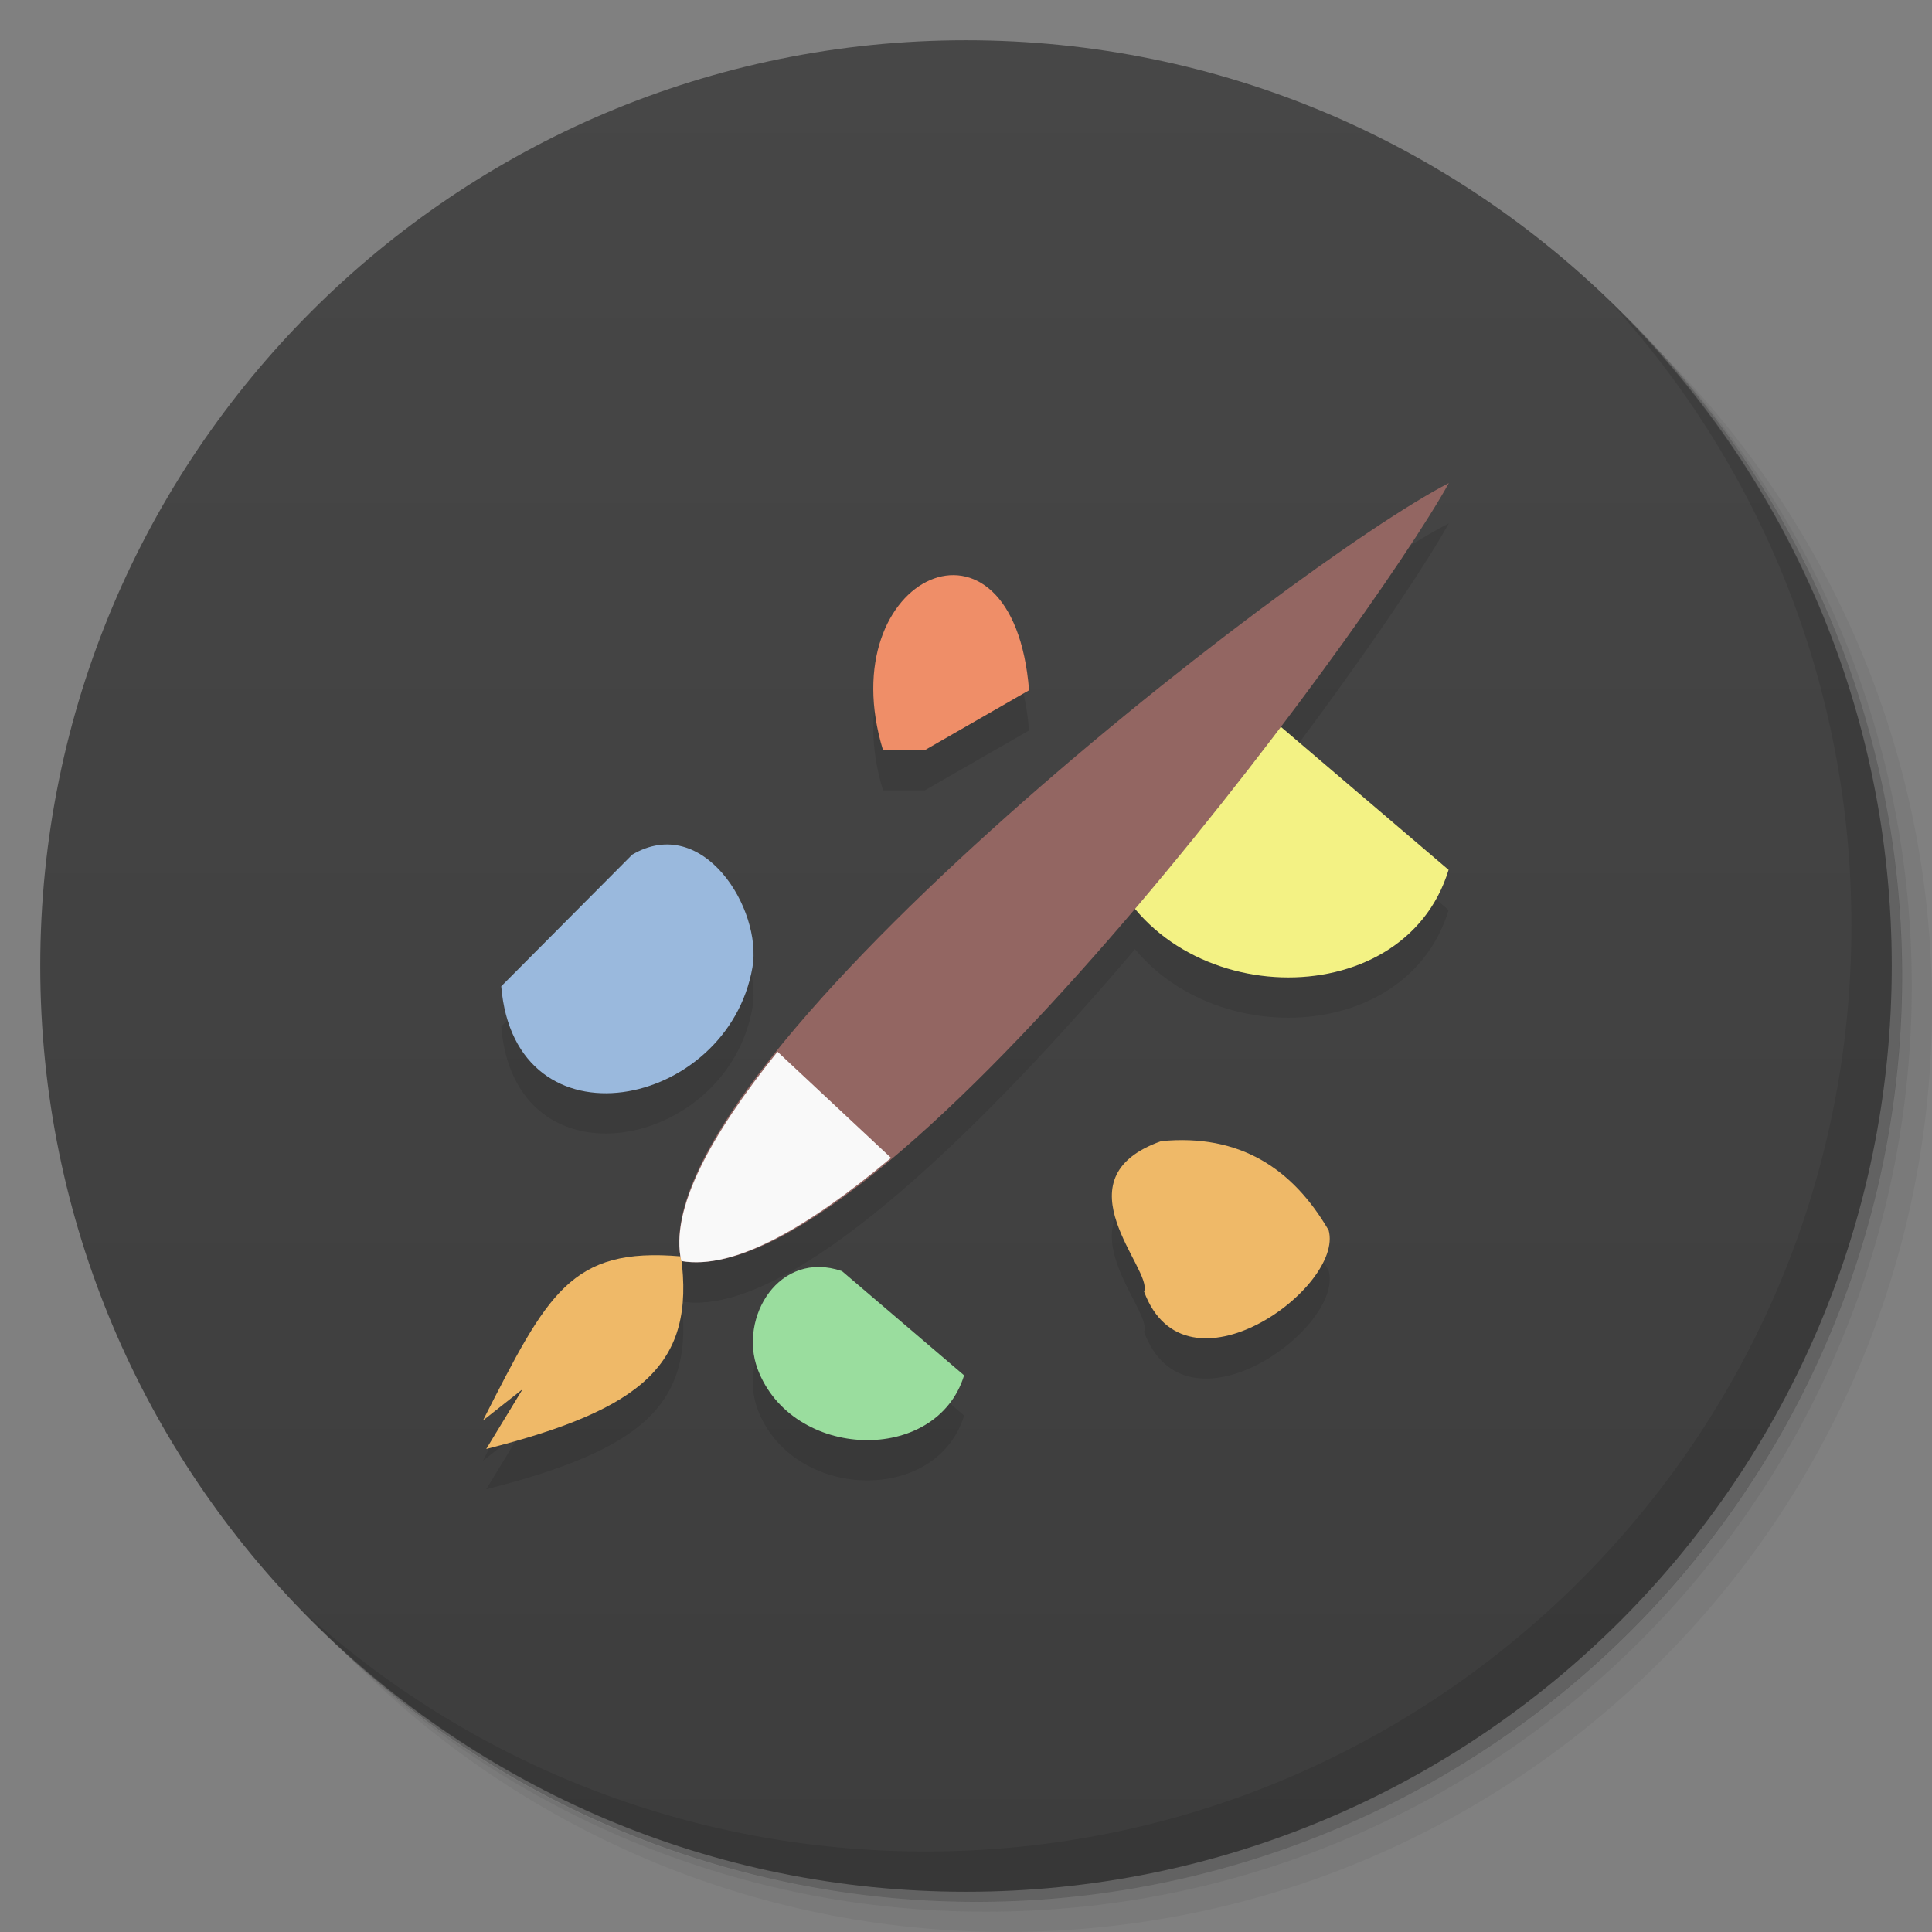<svg viewBox="0 0 48 48"><rect x="0" y="0" width="48" height="48" fill="#808080" stroke="none"/><defs><linearGradient id="linearGradient3764" x1="1" x2="47" gradientUnits="userSpaceOnUse" gradientTransform="matrix(0,-1,1,0,-1.5e-6,48)"><stop stop-color="#3d3d3d" stop-opacity="1"/><stop offset="1" stop-color="#474747" stop-opacity="1"/></linearGradient><clipPath id="clipPath-420816852"><g transform="translate(0,-1004.362)"><path d="m -24 13 c 0 1.105 -0.672 2 -1.5 2 -0.828 0 -1.5 -0.895 -1.5 -2 0 -1.105 0.672 -2 1.5 -2 0.828 0 1.5 0.895 1.5 2 z" transform="matrix(15.333,0,0,11.5,415,878.862)" fill="#1890d0"/></g></clipPath><clipPath id="clipPath-426631008"><g transform="translate(0,-1004.362)"><path d="m -24 13 c 0 1.105 -0.672 2 -1.5 2 -0.828 0 -1.5 -0.895 -1.5 -2 0 -1.105 0.672 -2 1.5 -2 0.828 0 1.5 0.895 1.5 2 z" transform="matrix(15.333,0,0,11.5,415,878.862)" fill="#1890d0"/></g></clipPath></defs><g><g transform="translate(0,-1004.362)"><path d="m 25 1006.36 c -12.703 0 -23 10.298 -23 23 0 6.367 2.601 12.12 6.781 16.281 4.085 3.712 9.514 5.969 15.469 5.969 12.703 0 23 -10.297 23 -23 0 -5.954 -2.256 -11.384 -5.969 -15.469 -4.165 -4.181 -9.914 -6.781 -16.281 -6.781 z m 16.281 6.781 c 3.854 4.113 6.219 9.637 6.219 15.719 0 12.703 -10.297 23 -23 23 -6.081 0 -11.606 -2.364 -15.719 -6.219 4.16 4.144 9.883 6.719 16.219 6.719 12.703 0 23 -10.297 23 -23 0 -6.335 -2.575 -12.06 -6.719 -16.219 z" opacity="0.05"/><path d="m 41.28 1013.14 c 3.712 4.085 5.969 9.514 5.969 15.469 0 12.703 -10.297 23 -23 23 -5.954 0 -11.384 -2.256 -15.469 -5.969 4.113 3.854 9.637 6.219 15.719 6.219 12.703 0 23 -10.297 23 -23 0 -6.081 -2.364 -11.606 -6.219 -15.719 z" opacity="0.1"/><path transform="matrix(15.333,0,0,11.5,415.25,879.112)" d="m -24 13 a 1.5 2 0 1 1 -3 0 1.5 2 0 1 1 3 0 z" opacity="0.2"/></g></g><g><path d="m 24 1 c 12.703 0 23 10.297 23 23 c 0 12.703 -10.297 23 -23 23 -12.703 0 -23 -10.297 -23 -23 0 -12.703 10.297 -23 23 -23 z" fill="url(#linearGradient3764)" fill-opacity="1"/></g><g/><g><g clip-path="url(#clipPath-420816852)"><g transform="translate(0,1)"><g opacity="0.1"><!-- color: #474747 --><g><path d="m 23.953 34.17 l -3.035 -2.59 c -1.563 -0.535 -2.566 1.156 -2.098 2.426 c 0.848 2.277 4.449 2.395 5.133 0.164 m 0 0" fill="#000" stroke="none" fill-rule="nonzero" fill-opacity="1"/><path d="m 21.938 18.637 l 1.039 0 l 2.59 -1.488 c -0.395 -4.93 -4.957 -2.863 -3.629 1.488 m 0 0" fill="#000" stroke="none" fill-rule="nonzero" fill-opacity="1"/><path d="m 12.453 24.504 c 0.34 4.113 5.629 3.055 6.242 -0.473 c 0.246 -1.434 -1.223 -3.836 -2.988 -2.797 m -3.254 3.27" fill="#000" stroke="none" fill-rule="nonzero" fill-opacity="1"/><path d="m 35.992 21.613 l -5.03 -4.289 c -2.594 -0.891 -4.254 1.918 -3.477 4.02 c 1.398 3.77 7.375 3.973 8.504 0.27 m 0 0" fill="#000" stroke="none" fill-rule="nonzero" fill-opacity="1"/><path d="m 12.08 36 c 3.918 -0.996 5.195 -2.125 4.84 -4.785 c -2.746 -0.238 -3.316 0.926 -4.922 4.078 l 0.984 -0.777 m -0.902 1.484" fill="#000" stroke="none" fill-rule="nonzero" fill-opacity="1"/><path d="m 16.926 31.33 c 4.887 0.844 17.04 -15.664 19.07 -19.328 c -3.855 1.977 -20.15 14.613 -19.07 19.328 m 0 0" fill="#000" stroke="none" fill-rule="nonzero" fill-opacity="1"/><path d="m 16.926 31.33 c 1.32 0.23 3.172 -0.852 5.211 -2.563 l -2.82 -2.637 c -1.66 2.066 -2.676 3.922 -2.391 5.199 m 0 0" fill="#000" stroke="none" fill-rule="nonzero" fill-opacity="1"/><path d="m 33.01 30.566 c -0.898 -1.539 -2.211 -2.402 -4.16 -2.215 c -2.621 0.93 -0.188 3.195 -0.426 3.738 c 1.027 2.77 4.977 -0.102 4.586 -1.523 m 0 0" fill="#000" stroke="none" fill-rule="nonzero" fill-opacity="1"/></g></g></g></g></g><g><g clip-path="url(#clipPath-426631008)"><!-- color: #474747 --><g><path d="m 23.953 34.17 l -3.035 -2.59 c -1.563 -0.535 -2.566 1.156 -2.098 2.426 c 0.848 2.277 4.449 2.395 5.133 0.164 m 0 0" fill="#9add9e" stroke="none" fill-rule="nonzero" fill-opacity="1"/><path d="m 21.938 18.637 l 1.039 0 l 2.59 -1.488 c -0.395 -4.93 -4.957 -2.863 -3.629 1.488 m 0 0" fill="#ef8e68" stroke="none" fill-rule="nonzero" fill-opacity="1"/><path d="m 12.453 24.504 c 0.34 4.113 5.629 3.055 6.242 -0.473 c 0.246 -1.434 -1.223 -3.836 -2.988 -2.797 m -3.254 3.27" fill="#9ab9dd" stroke="none" fill-rule="nonzero" fill-opacity="1"/><path d="m 35.992 21.613 l -5.03 -4.289 c -2.594 -0.891 -4.254 1.918 -3.477 4.02 c 1.398 3.77 7.375 3.973 8.504 0.27 m 0 0" fill="#f3f284" stroke="none" fill-rule="nonzero" fill-opacity="1"/><path d="m 12.08 36 c 3.918 -0.996 5.195 -2.125 4.84 -4.785 c -2.746 -0.238 -3.316 0.926 -4.922 4.078 l 0.984 -0.777 m -0.902 1.484" fill="#efb968" stroke="none" fill-rule="nonzero" fill-opacity="1"/><path d="m 16.926 31.33 c 4.887 0.844 17.04 -15.664 19.07 -19.328 c -3.855 1.977 -20.15 14.613 -19.07 19.328 m 0 0" fill="#936662" stroke="none" fill-rule="nonzero" fill-opacity="1"/><path d="m 16.926 31.33 c 1.32 0.23 3.172 -0.852 5.211 -2.563 l -2.82 -2.637 c -1.66 2.066 -2.676 3.922 -2.391 5.199 m 0 0" fill="#f9f9f9" stroke="none" fill-rule="nonzero" fill-opacity="1"/><path d="m 33.01 30.566 c -0.898 -1.539 -2.211 -2.402 -4.16 -2.215 c -2.621 0.93 -0.188 3.195 -0.426 3.738 c 1.027 2.77 4.977 -0.102 4.586 -1.523 m 0 0" fill="#efb968" stroke="none" fill-rule="nonzero" fill-opacity="1"/></g></g></g><g><path d="m 40.03 7.531 c 3.712 4.084 5.969 9.514 5.969 15.469 0 12.703 -10.297 23 -23 23 c -5.954 0 -11.384 -2.256 -15.469 -5.969 4.178 4.291 10.01 6.969 16.469 6.969 c 12.703 0 23 -10.298 23 -23 0 -6.462 -2.677 -12.291 -6.969 -16.469 z" opacity="0.1"/></g></svg>
